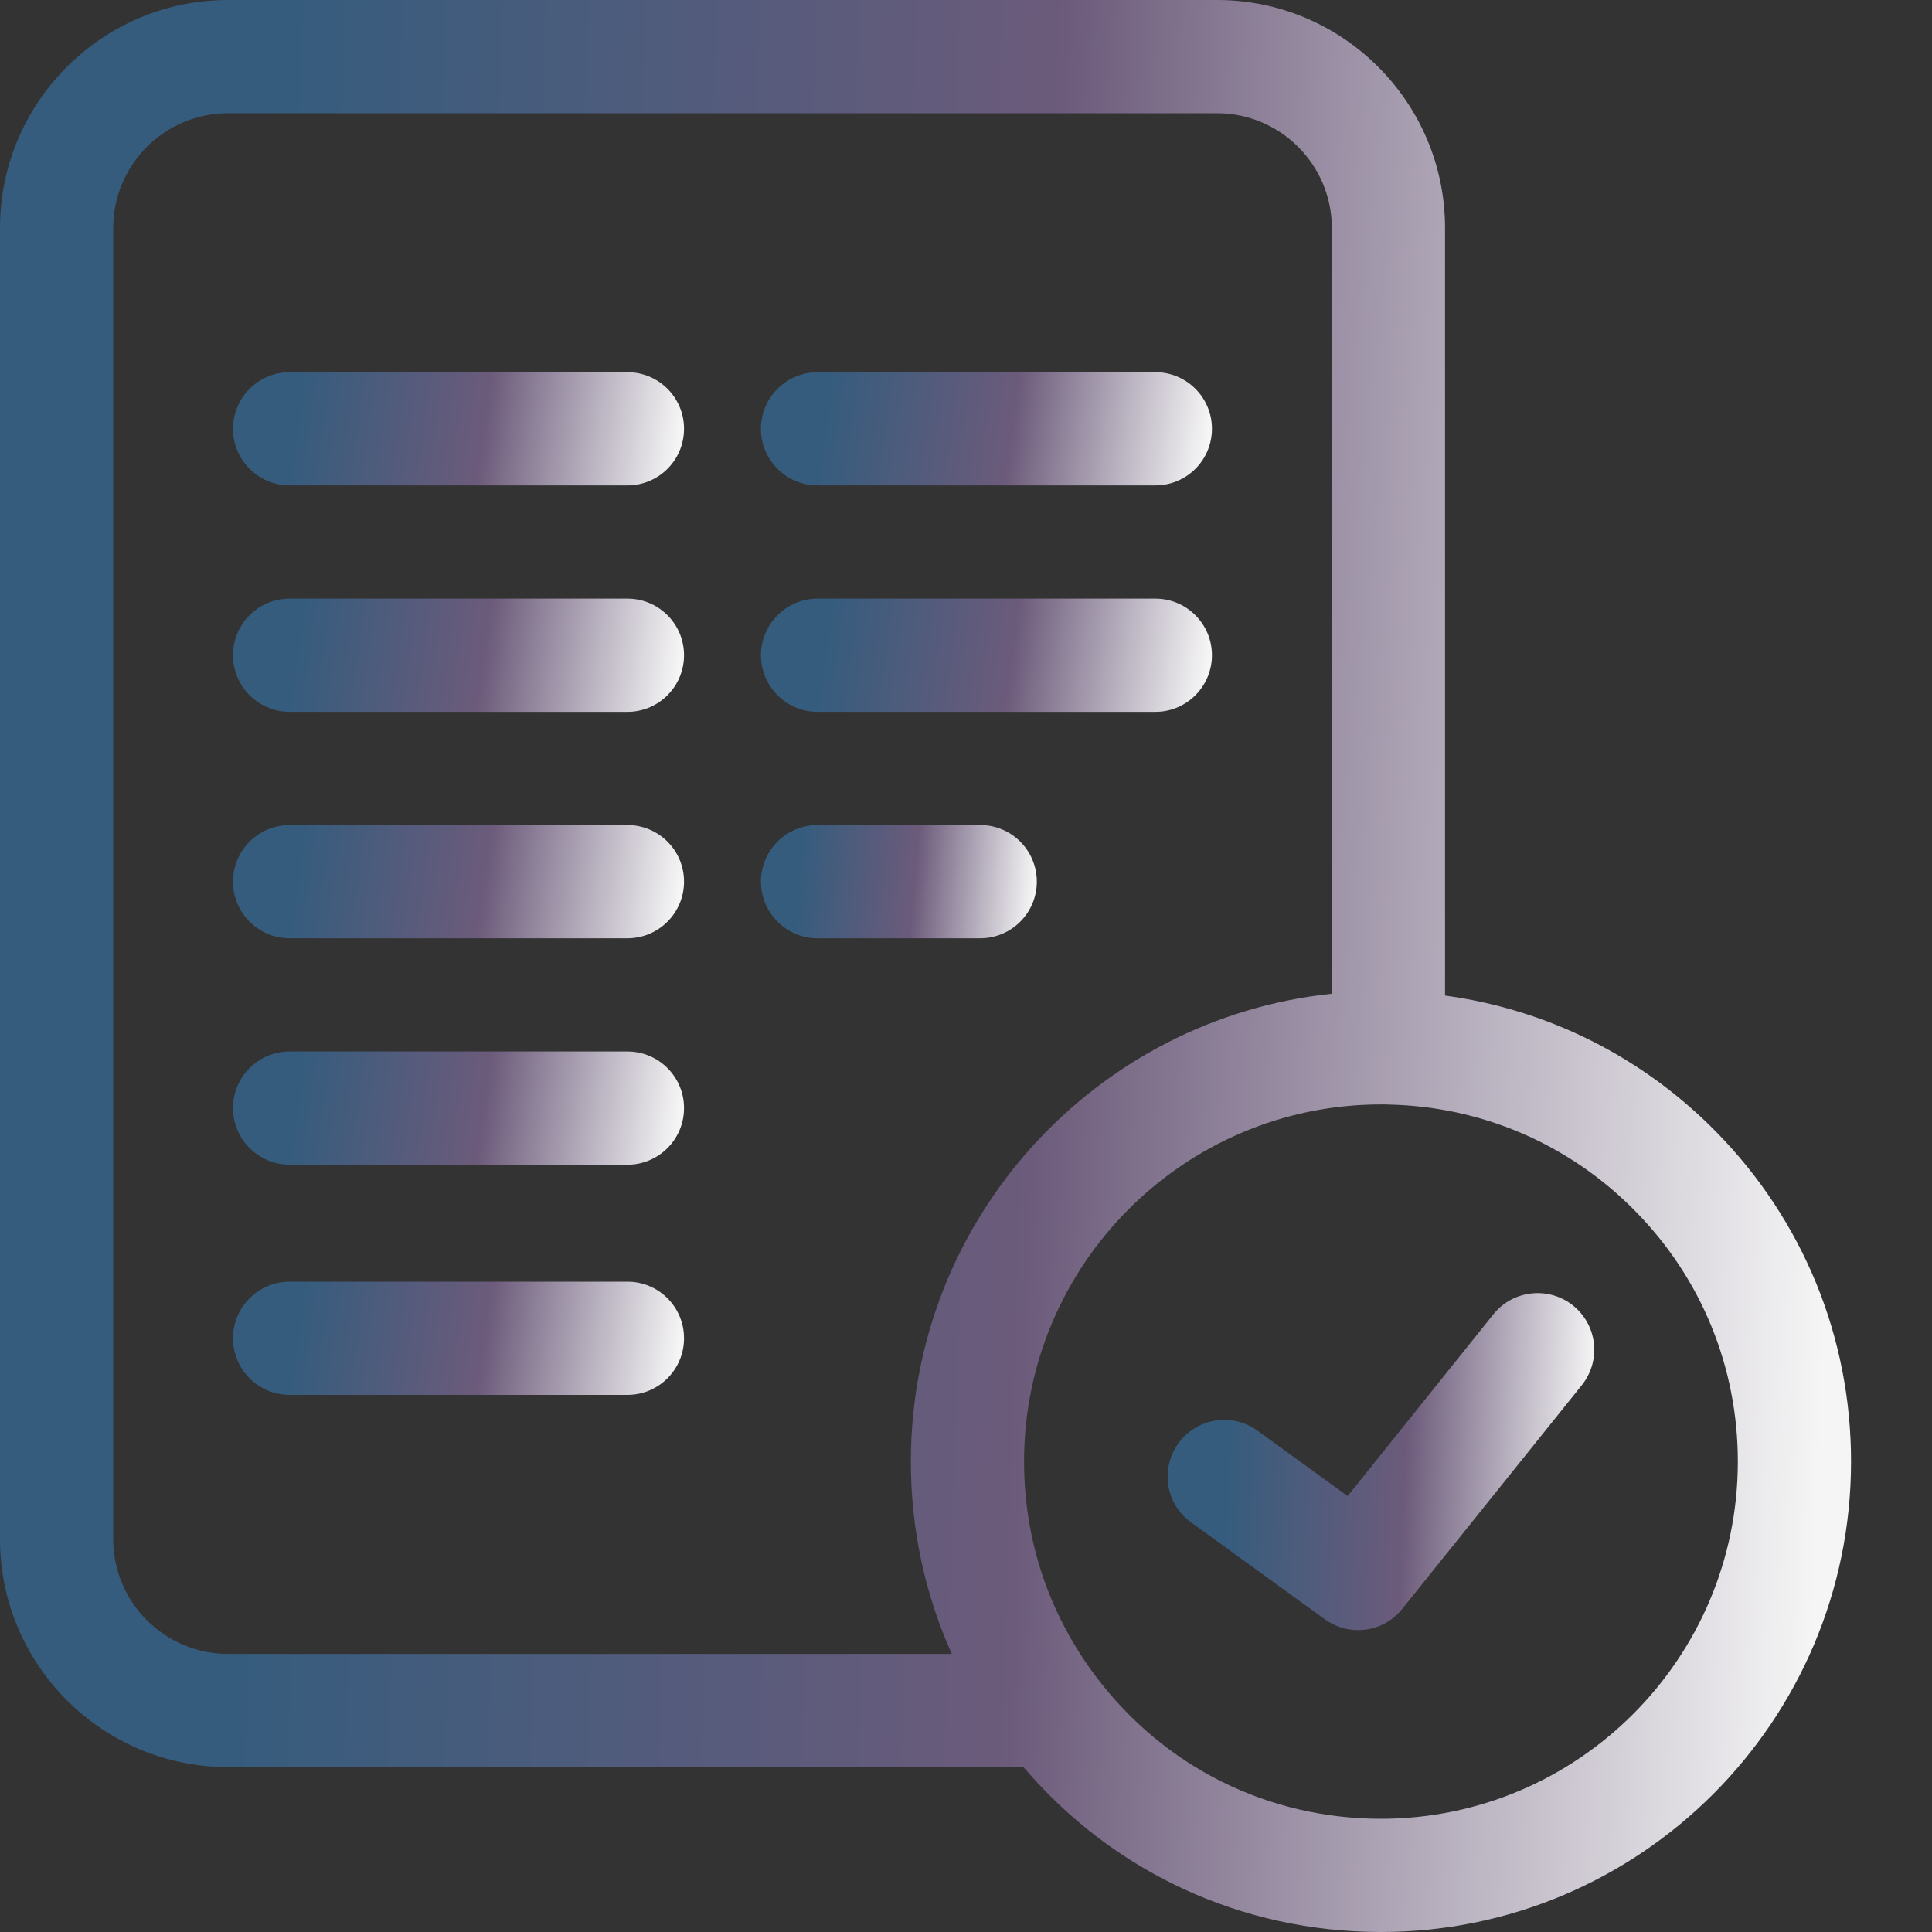 <svg width="20" height="20" viewBox="0 0 20 20" fill="none" xmlns="http://www.w3.org/2000/svg">
<rect x="0" y="0" width="20" height="20" fill="#333333" stroke="none"/>
<path d="M6.495 3.853H2.998C2.675 3.853 2.412 4.115 2.412 4.439C2.412 4.763 2.675 5.025 2.998 5.025H6.495C6.819 5.025 7.081 4.763 7.081 4.439C7.081 4.115 6.819 3.853 6.495 3.853Z" fill="url(#paint0_linear)"/>
<path d="M6.495 6.197H2.998C2.675 6.197 2.412 6.459 2.412 6.783C2.412 7.106 2.675 7.369 2.998 7.369H6.495C6.819 7.369 7.081 7.106 7.081 6.783C7.081 6.459 6.819 6.197 6.495 6.197Z" fill="url(#paint1_linear)"/>
<path d="M6.495 8.541H2.998C2.675 8.541 2.412 8.803 2.412 9.127C2.412 9.45 2.675 9.713 2.998 9.713H6.495C6.819 9.713 7.081 9.45 7.081 9.127C7.081 8.803 6.819 8.541 6.495 8.541Z" fill="url(#paint2_linear)"/>
<path d="M6.495 10.885H2.998C2.675 10.885 2.412 11.147 2.412 11.471C2.412 11.794 2.675 12.057 2.998 12.057H6.495C6.819 12.057 7.081 11.794 7.081 11.471C7.081 11.147 6.819 10.885 6.495 10.885Z" fill="url(#paint3_linear)"/>
<path d="M6.495 13.268H2.998C2.675 13.268 2.412 13.53 2.412 13.854C2.412 14.177 2.675 14.44 2.998 14.44H6.495C6.819 14.44 7.081 14.177 7.081 13.854C7.081 13.53 6.819 13.268 6.495 13.268Z" fill="url(#paint4_linear)"/>
<path d="M8.463 5.025H11.96C12.284 5.025 12.546 4.763 12.546 4.439C12.546 4.115 12.284 3.853 11.96 3.853H8.463C8.14 3.853 7.877 4.115 7.877 4.439C7.877 4.763 8.14 5.025 8.463 5.025Z" fill="url(#paint5_linear)"/>
<path d="M8.463 7.369H11.96C12.284 7.369 12.546 7.106 12.546 6.783C12.546 6.459 12.284 6.197 11.96 6.197H8.463C8.14 6.197 7.877 6.459 7.877 6.783C7.877 7.106 8.14 7.369 8.463 7.369Z" fill="url(#paint6_linear)"/>
<path d="M10.733 9.127C10.733 8.803 10.471 8.541 10.147 8.541H8.463C8.14 8.541 7.877 8.803 7.877 9.127C7.877 9.45 8.14 9.713 8.463 9.713H10.147C10.471 9.713 10.733 9.45 10.733 9.127Z" fill="url(#paint7_linear)"/>
<path d="M16.284 13.515C16.032 13.313 15.663 13.353 15.46 13.605L13.951 15.487L13.017 14.81C12.755 14.62 12.388 14.679 12.199 14.941C12.009 15.203 12.067 15.569 12.329 15.759L13.715 16.763C13.819 16.838 13.939 16.875 14.059 16.875C14.231 16.875 14.401 16.799 14.516 16.655L16.375 14.339C16.577 14.086 16.537 13.718 16.284 13.515Z" fill="url(#paint8_linear)"/>
<path d="M17.765 11.716C17.002 10.94 16.021 10.45 14.959 10.306V2.36C14.959 1.059 13.9 0 12.599 0H2.36C1.059 0 0 1.059 0 2.36V15.933C0 17.234 1.059 18.293 2.36 18.293H10.595C11.521 19.381 12.854 20 14.295 20C16.979 20 19.162 17.816 19.162 15.13C19.162 13.845 18.666 12.633 17.765 11.716V11.716ZM1.172 15.933V2.36C1.172 1.705 1.705 1.172 2.36 1.172H12.599C13.254 1.172 13.787 1.705 13.787 2.36V10.287C11.342 10.543 9.429 12.617 9.429 15.13C9.429 15.827 9.574 16.5 9.853 17.121H2.36C1.705 17.121 1.172 16.588 1.172 15.933ZM14.295 18.828C13.125 18.828 12.049 18.291 11.344 17.354C10.858 16.709 10.601 15.94 10.601 15.13C10.601 13.092 12.258 11.433 14.295 11.433C14.315 11.433 14.334 11.433 14.353 11.433L14.362 11.434C15.335 11.451 16.246 11.843 16.929 12.538C17.613 13.233 17.99 14.154 17.99 15.13C17.99 17.169 16.332 18.828 14.295 18.828V18.828Z" fill="url(#paint9_linear)"/>
<defs>
<linearGradient id="paint0_linear" x1="3.124" y1="3.853" x2="7.048" y2="4.39" gradientUnits="userSpaceOnUse">
<stop stop-color="#355C7D"/>
<stop offset="0.495" stop-color="#6C5B7B"/>
<stop offset="1" stop-color="#F5F5F5"/>
</linearGradient>
<linearGradient id="paint1_linear" x1="3.124" y1="6.197" x2="7.048" y2="6.734" gradientUnits="userSpaceOnUse">
<stop stop-color="#355C7D"/>
<stop offset="0.495" stop-color="#6C5B7B"/>
<stop offset="1" stop-color="#F5F5F5"/>
</linearGradient>
<linearGradient id="paint2_linear" x1="3.124" y1="8.541" x2="7.048" y2="9.078" gradientUnits="userSpaceOnUse">
<stop stop-color="#355C7D"/>
<stop offset="0.495" stop-color="#6C5B7B"/>
<stop offset="1" stop-color="#F5F5F5"/>
</linearGradient>
<linearGradient id="paint3_linear" x1="3.124" y1="10.885" x2="7.048" y2="11.422" gradientUnits="userSpaceOnUse">
<stop stop-color="#355C7D"/>
<stop offset="0.495" stop-color="#6C5B7B"/>
<stop offset="1" stop-color="#F5F5F5"/>
</linearGradient>
<linearGradient id="paint4_linear" x1="3.124" y1="13.268" x2="7.048" y2="13.805" gradientUnits="userSpaceOnUse">
<stop stop-color="#355C7D"/>
<stop offset="0.495" stop-color="#6C5B7B"/>
<stop offset="1" stop-color="#F5F5F5"/>
</linearGradient>
<linearGradient id="paint5_linear" x1="8.589" y1="3.853" x2="12.513" y2="4.39" gradientUnits="userSpaceOnUse">
<stop stop-color="#355C7D"/>
<stop offset="0.495" stop-color="#6C5B7B"/>
<stop offset="1" stop-color="#F5F5F5"/>
</linearGradient>
<linearGradient id="paint6_linear" x1="8.589" y1="6.197" x2="12.513" y2="6.734" gradientUnits="userSpaceOnUse">
<stop stop-color="#355C7D"/>
<stop offset="0.495" stop-color="#6C5B7B"/>
<stop offset="1" stop-color="#F5F5F5"/>
</linearGradient>
<linearGradient id="paint7_linear" x1="8.312" y1="8.541" x2="10.741" y2="8.744" gradientUnits="userSpaceOnUse">
<stop stop-color="#355C7D"/>
<stop offset="0.495" stop-color="#6C5B7B"/>
<stop offset="1" stop-color="#F5F5F5"/>
</linearGradient>
<linearGradient id="paint8_linear" x1="12.76" y1="13.386" x2="16.535" y2="13.55" gradientUnits="userSpaceOnUse">
<stop stop-color="#355C7D"/>
<stop offset="0.495" stop-color="#6C5B7B"/>
<stop offset="1" stop-color="#F5F5F5"/>
</linearGradient>
<linearGradient id="paint9_linear" x1="2.92" y1="1.05621e-05" x2="19.311" y2="0.54" gradientUnits="userSpaceOnUse">
<stop stop-color="#355C7D"/>
<stop offset="0.495" stop-color="#6C5B7B"/>
<stop offset="1" stop-color="#F5F5F5"/>
</linearGradient>
</defs>
</svg>
